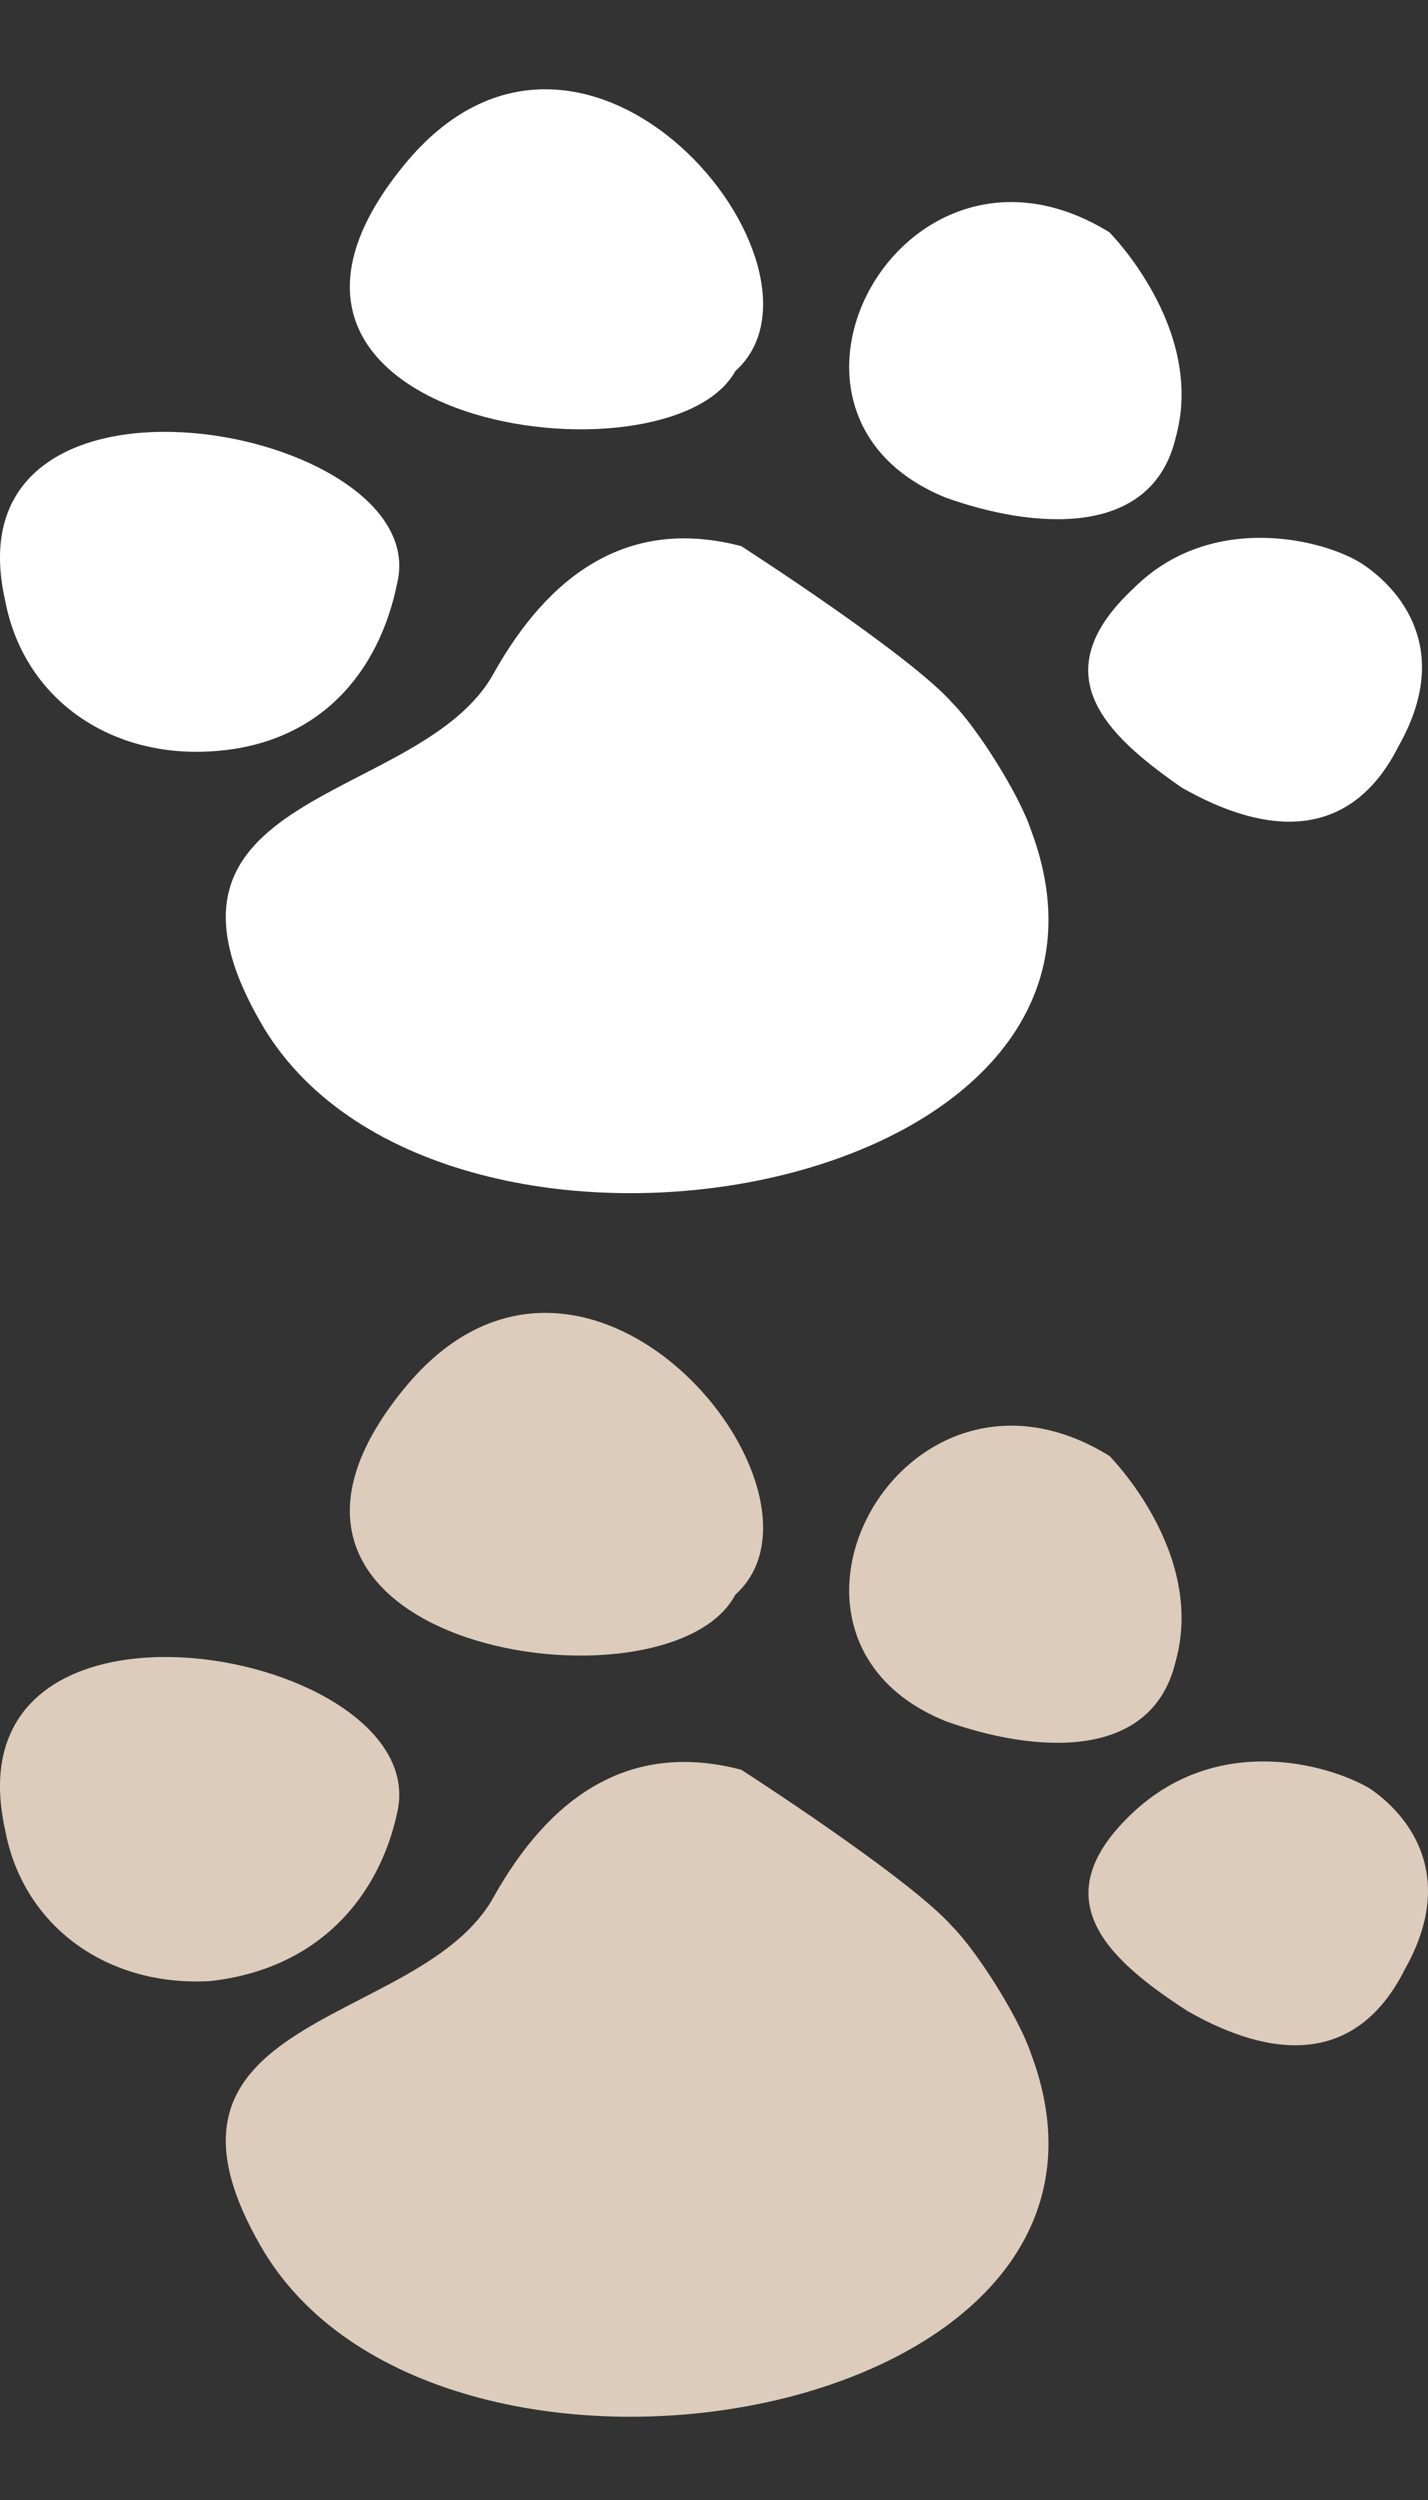 <?xml version="1.0" encoding="utf-8"?>
<!-- Generator: Adobe Illustrator 16.0.0, SVG Export Plug-In . SVG Version: 6.00 Build 0)  -->
<!DOCTYPE svg PUBLIC "-//W3C//DTD SVG 1.1//EN" "http://www.w3.org/Graphics/SVG/1.1/DTD/svg11.dtd">
<svg version="1.1" id="Layer_1" xmlns="http://www.w3.org/2000/svg" xmlns:xlink="http://www.w3.org/1999/xlink" x="0px" y="0px"
	 width="80px" height="140px" viewBox="0 0 80 140" enable-background="new 0 0 80 140" xml:space="preserve">
<rect x="0" y="0" width="80" height="140" fill="#333333" stroke="none"/>
<g>
	<g>
		<path fill="#FFFFFF" d="M27.67,37.685c3.042-5.409,7.438-8.789,13.859-7.099c0,0,9.465,6.084,11.831,8.789
			c1.352,1.352,3.718,5.069,4.395,7.099c7.774,20.62-32.789,27.719-42.931,11.155C6.712,44.106,23.613,45.121,27.67,37.685z"/>
		<path fill="#FFFFFF" d="M22.6,9.289c10.142-12.507,25.015,5.748,18.593,11.493C37.473,27.543,10.77,23.824,22.6,9.289z"/>
		<path fill="#FFFFFF" d="M22.261,32.613c-1.014,5.071-4.394,9.127-10.479,9.465c-5.746,0.338-10.479-3.041-11.493-8.451
			C-3.091,18.754,24.289,23.824,22.261,32.613z"/>
		<path fill="#FFFFFF" d="M62.149,13.008c0,0,5.407,5.408,3.718,11.492c-1.353,5.748-8.112,5.071-12.846,3.381
			C41.191,23.148,50.656,5.908,62.149,13.008z"/>
		<path fill="#FFFFFF" d="M63.501,32.951c4.396-4.394,10.817-2.703,12.846-1.352c2.029,1.352,5.07,4.732,2.028,10.141
			c-2.705,5.409-7.438,5.07-12.17,2.366C61.812,41.064,58.431,37.685,63.501,32.951z"/>
	</g>
</g>
<g>
	<g>
		<path fill="#DDCCBB" d="M27.67,106.206c3.042-5.408,7.438-8.789,13.859-7.099c0,0,9.465,6.084,11.831,8.788
			c1.352,1.353,3.718,5.071,4.395,7.099c7.774,20.62-32.789,27.72-42.931,11.155C6.712,112.629,23.613,113.643,27.67,106.206z"/>
		<path fill="#DDCCBB" d="M22.6,77.812c10.142-12.509,25.015,5.746,18.593,11.491C37.473,96.402,10.77,92.346,22.6,77.812z"/>
		<path fill="#DDCCBB" d="M22.261,101.474c-1.014,4.731-4.394,8.788-10.479,9.465c-5.746,0.338-10.479-3.043-11.493-8.451
			C-3.091,87.276,24.289,92.346,22.261,101.474z"/>
		<path fill="#DDCCBB" d="M62.149,81.529c0,0,5.407,5.408,3.718,11.493c-1.353,5.746-8.112,5.07-12.846,3.38
			C41.191,91.67,50.656,74.431,62.149,81.529z"/>
		<path fill="#DDCCBB" d="M63.501,101.474c4.732-4.396,10.817-2.705,13.184-1.354c2.028,1.354,5.07,4.732,2.028,10.142
			c-2.704,5.408-7.437,5.07-12.17,2.365C61.812,109.586,58.431,106.206,63.501,101.474z"/>
	</g>
</g>
</svg>
